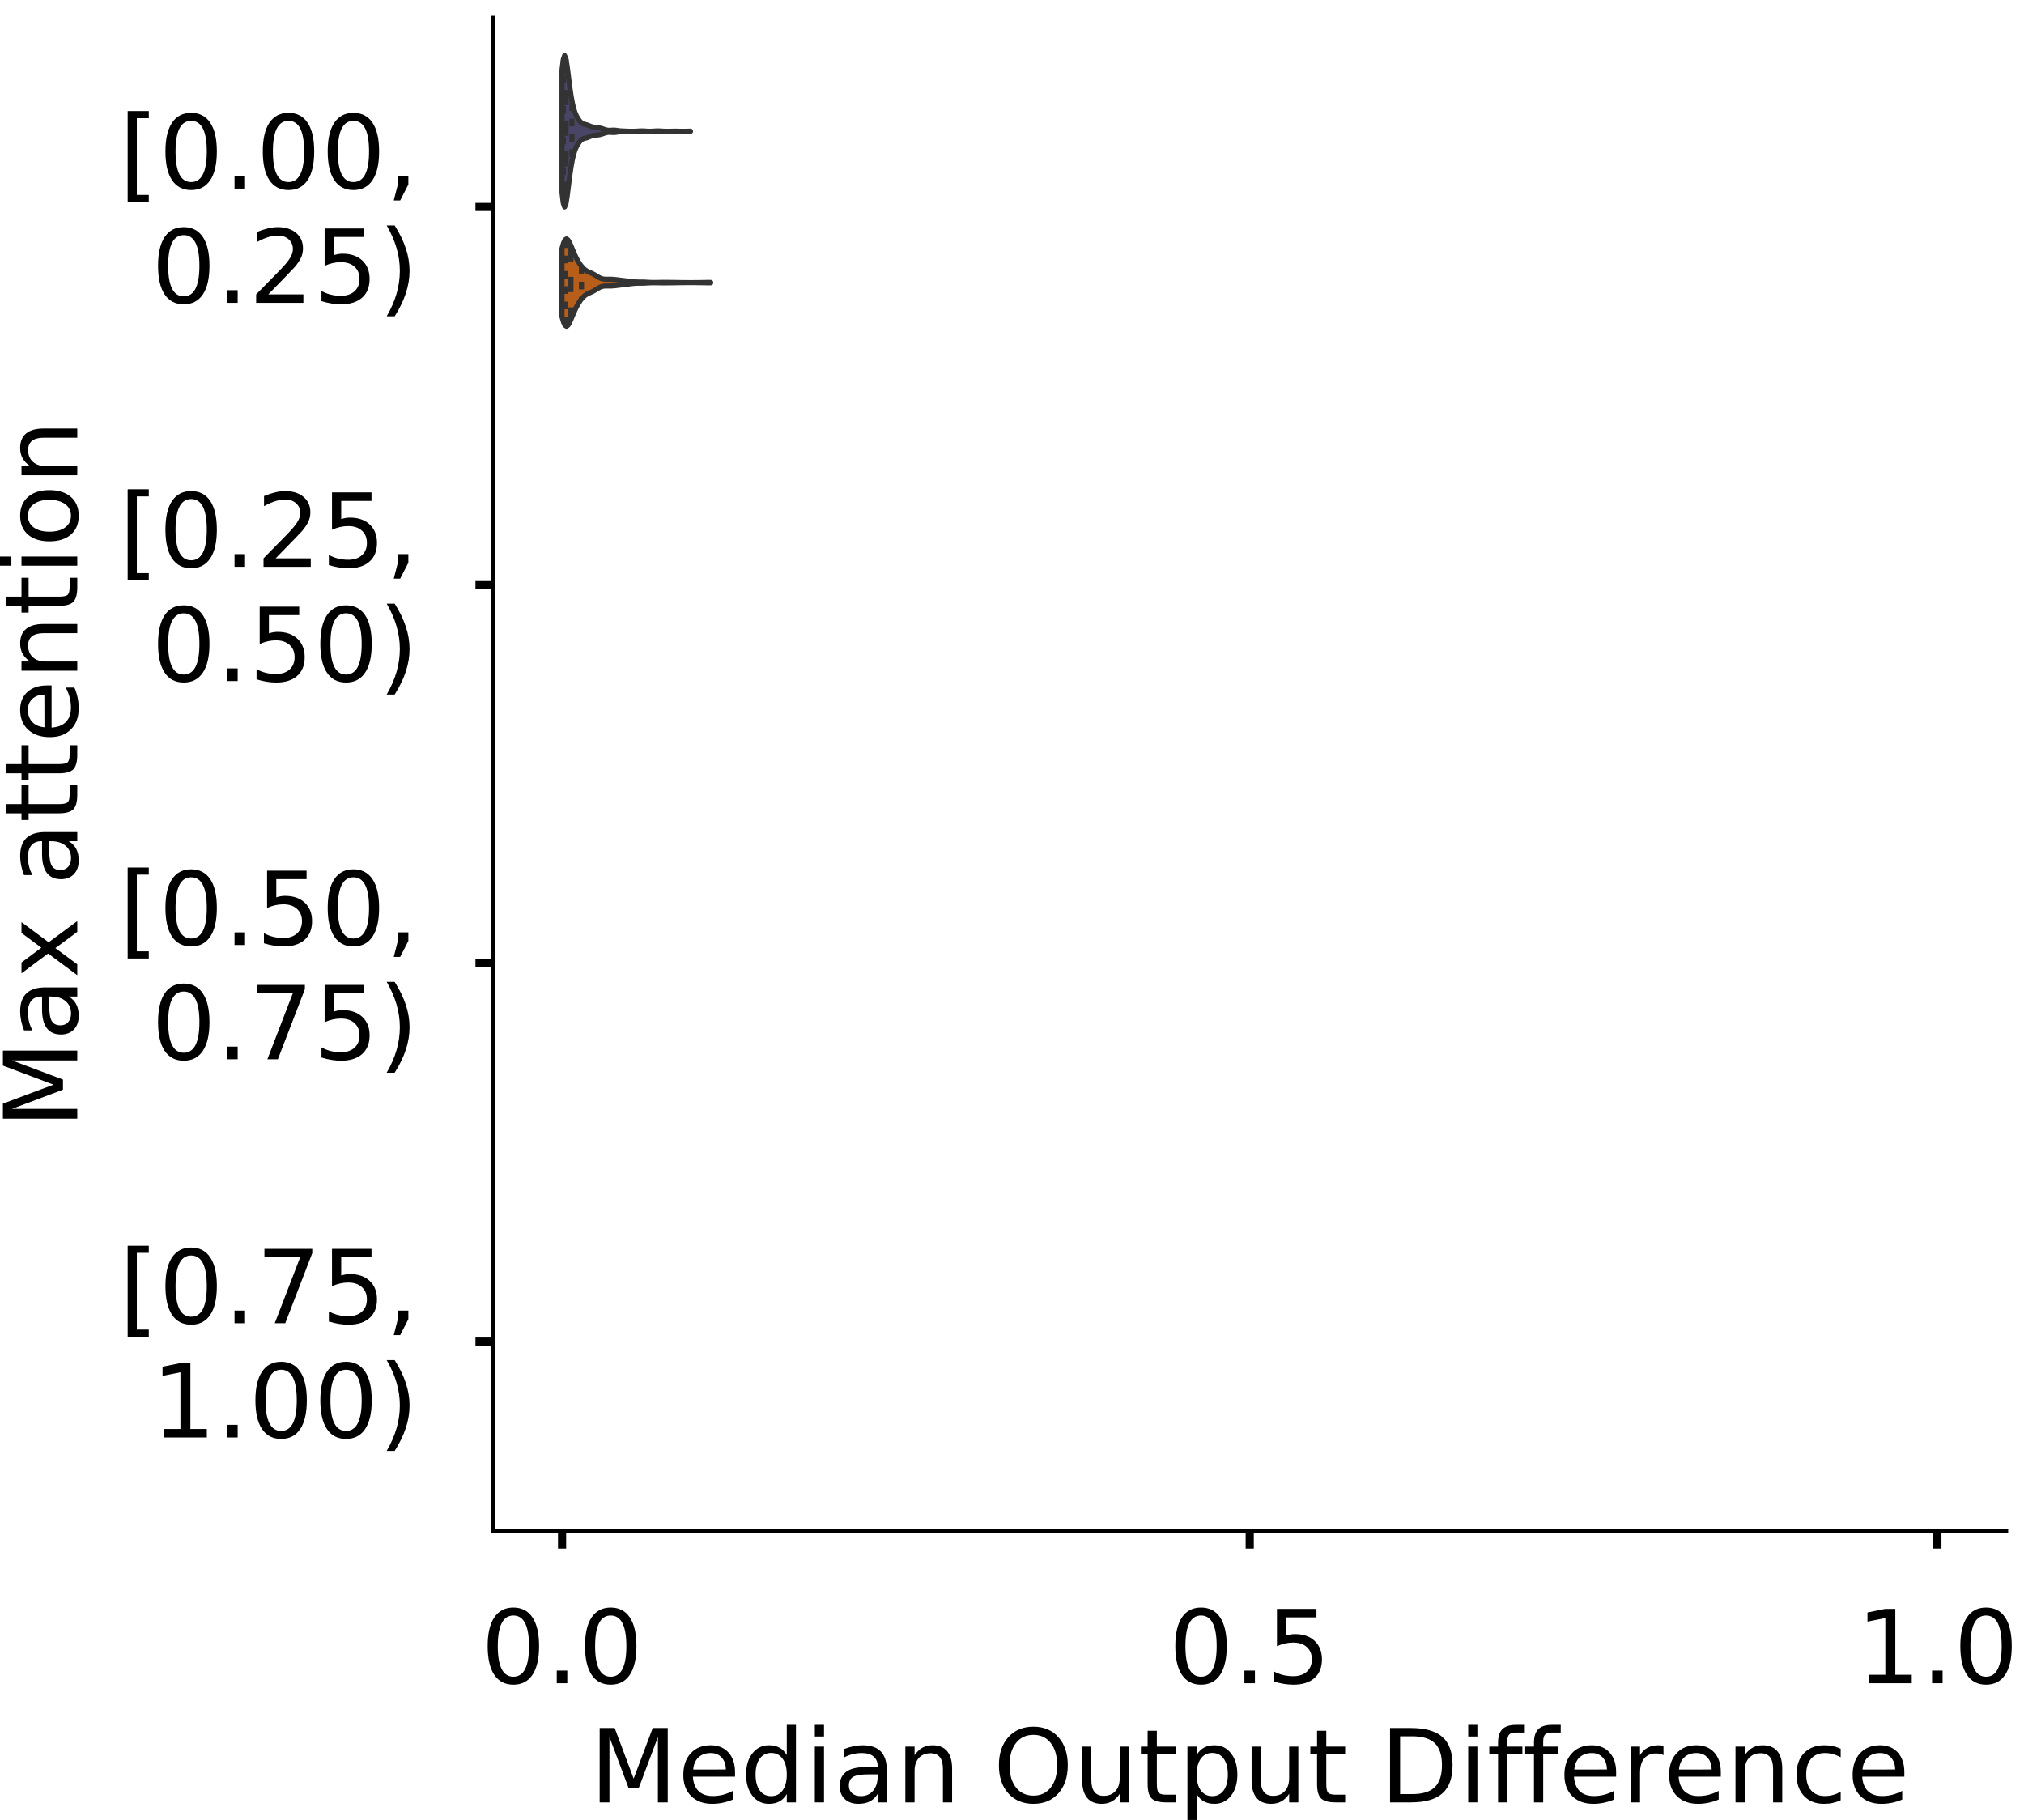 <?xml version="1.0" encoding="utf-8" standalone="no"?>
<!DOCTYPE svg PUBLIC "-//W3C//DTD SVG 1.1//EN"
  "http://www.w3.org/Graphics/SVG/1.1/DTD/svg11.dtd">
<!-- Created with matplotlib (https://matplotlib.org/) -->
<svg height="356.753pt" version="1.1" viewBox="0 0 396.753 356.753" width="396.753pt" xmlns="http://www.w3.org/2000/svg" xmlns:xlink="http://www.w3.org/1999/xlink">
 <defs>
  <style type="text/css">
*{stroke-linecap:butt;stroke-linejoin:round;}
  </style>
 </defs>
 <g id="figure_1">
  <g id="patch_1">
   <path d="M 0 356.753 
L 396.753 356.753 
L 396.753 0 
L 0 0 
z
" style="fill:#ffffff;"/>
  </g>
  <g id="axes_1">
   <g id="patch_2">
    <path d="M 96.7 300.053 
L 393.253 300.053 
L 393.253 3.5 
L 96.7 3.5 
z
" style="fill:#ffffff;"/>
   </g>
   <g id="PolyCollection_1">
    <defs>
     <path d="M 110.167 -318.97 
L 110.167 -343.054 
L 110.421 -345.091 
L 110.676 -345.839 
L 110.93 -345.264 
L 111.185 -343.717 
L 111.439 -341.715 
L 111.693 -339.703 
L 111.948 -337.947 
L 112.202 -336.543 
L 112.457 -335.479 
L 112.711 -334.694 
L 112.965 -334.105 
L 113.22 -333.638 
L 113.474 -333.246 
L 113.728 -332.919 
L 113.983 -332.671 
L 114.237 -332.509 
L 114.492 -332.416 
L 114.746 -332.356 
L 115 -332.292 
L 115.255 -332.204 
L 115.509 -332.098 
L 115.763 -331.993 
L 116.018 -331.905 
L 116.272 -331.842 
L 116.527 -331.8 
L 116.781 -331.77 
L 117.035 -331.744 
L 117.29 -331.713 
L 117.544 -331.669 
L 117.799 -331.608 
L 118.053 -331.532 
L 118.307 -331.447 
L 118.562 -331.362 
L 118.816 -331.288 
L 119.07 -331.234 
L 119.325 -331.206 
L 119.579 -331.205 
L 119.834 -331.221 
L 120.088 -331.238 
L 120.342 -331.243 
L 120.597 -331.227 
L 120.851 -331.194 
L 121.106 -331.156 
L 121.36 -331.122 
L 121.614 -331.098 
L 121.869 -331.083 
L 122.123 -331.072 
L 122.377 -331.062 
L 122.632 -331.051 
L 122.886 -331.04 
L 123.141 -331.03 
L 123.395 -331.022 
L 123.649 -331.017 
L 123.904 -331.016 
L 124.158 -331.017 
L 124.412 -331.022 
L 124.667 -331.032 
L 124.921 -331.047 
L 125.176 -331.064 
L 125.43 -331.079 
L 125.684 -331.088 
L 125.939 -331.087 
L 126.193 -331.077 
L 126.448 -331.061 
L 126.702 -331.044 
L 126.956 -331.031 
L 127.211 -331.024 
L 127.465 -331.023 
L 127.719 -331.029 
L 127.974 -331.04 
L 128.228 -331.056 
L 128.483 -331.072 
L 128.737 -331.084 
L 128.991 -331.088 
L 129.246 -331.082 
L 129.5 -331.069 
L 129.754 -331.052 
L 130.009 -331.037 
L 130.263 -331.026 
L 130.518 -331.019 
L 130.772 -331.016 
L 131.026 -331.016 
L 131.281 -331.019 
L 131.535 -331.024 
L 131.79 -331.03 
L 132.044 -331.036 
L 132.298 -331.039 
L 132.553 -331.038 
L 132.807 -331.033 
L 133.061 -331.027 
L 133.316 -331.022 
L 133.57 -331.018 
L 133.825 -331.016 
L 134.079 -331.017 
L 134.333 -331.021 
L 134.588 -331.026 
L 134.842 -331.032 
L 135.097 -331.037 
L 135.351 -331.039 
L 135.351 -330.985 
L 135.351 -330.985 
L 135.097 -330.987 
L 134.842 -330.992 
L 134.588 -330.998 
L 134.333 -331.003 
L 134.079 -331.007 
L 133.825 -331.008 
L 133.57 -331.006 
L 133.316 -331.002 
L 133.061 -330.996 
L 132.807 -330.99 
L 132.553 -330.986 
L 132.298 -330.985 
L 132.044 -330.988 
L 131.79 -330.993 
L 131.535 -331 
L 131.281 -331.005 
L 131.026 -331.007 
L 130.772 -331.008 
L 130.518 -331.005 
L 130.263 -330.998 
L 130.009 -330.986 
L 129.754 -330.971 
L 129.5 -330.955 
L 129.246 -330.941 
L 128.991 -330.936 
L 128.737 -330.939 
L 128.483 -330.952 
L 128.228 -330.968 
L 127.974 -330.984 
L 127.719 -330.995 
L 127.465 -331.001 
L 127.211 -331 
L 126.956 -330.992 
L 126.702 -330.979 
L 126.448 -330.963 
L 126.193 -330.947 
L 125.939 -330.936 
L 125.684 -330.935 
L 125.43 -330.944 
L 125.176 -330.96 
L 124.921 -330.977 
L 124.667 -330.991 
L 124.412 -331.001 
L 124.158 -331.006 
L 123.904 -331.008 
L 123.649 -331.006 
L 123.395 -331.002 
L 123.141 -330.994 
L 122.886 -330.984 
L 122.632 -330.972 
L 122.377 -330.962 
L 122.123 -330.952 
L 121.869 -330.941 
L 121.614 -330.926 
L 121.36 -330.902 
L 121.106 -330.868 
L 120.851 -330.829 
L 120.597 -330.797 
L 120.342 -330.781 
L 120.088 -330.785 
L 119.834 -330.803 
L 119.579 -330.819 
L 119.325 -330.817 
L 119.07 -330.79 
L 118.816 -330.735 
L 118.562 -330.661 
L 118.307 -330.577 
L 118.053 -330.492 
L 117.799 -330.416 
L 117.544 -330.355 
L 117.29 -330.311 
L 117.035 -330.279 
L 116.781 -330.253 
L 116.527 -330.224 
L 116.272 -330.182 
L 116.018 -330.119 
L 115.763 -330.031 
L 115.509 -329.925 
L 115.255 -329.819 
L 115 -329.732 
L 114.746 -329.668 
L 114.492 -329.608 
L 114.237 -329.515 
L 113.983 -329.353 
L 113.728 -329.105 
L 113.474 -328.778 
L 113.22 -328.386 
L 112.965 -327.918 
L 112.711 -327.329 
L 112.457 -326.544 
L 112.202 -325.481 
L 111.948 -324.076 
L 111.693 -322.32 
L 111.439 -320.309 
L 111.185 -318.307 
L 110.93 -316.76 
L 110.676 -316.184 
L 110.421 -316.933 
L 110.167 -318.97 
z
" id="mb755872ef3" style="stroke:#333333;"/>
    </defs>
    <g clip-path="url(#pc9bac81138)">
     <use style="fill:#484566;stroke:#333333;" x="0" xlink:href="#mb755872ef3" y="356.753"/>
    </g>
   </g>
   <g id="PolyCollection_2">
    <defs>
     <path d="M 110.163 -294.659 
L 110.163 -308.054 
L 110.458 -309.089 
L 110.752 -309.728 
L 111.047 -309.923 
L 111.341 -309.721 
L 111.636 -309.228 
L 111.93 -308.571 
L 112.225 -307.856 
L 112.519 -307.156 
L 112.814 -306.509 
L 113.108 -305.926 
L 113.403 -305.41 
L 113.697 -304.955 
L 113.992 -304.56 
L 114.286 -304.225 
L 114.581 -303.948 
L 114.875 -303.728 
L 115.17 -303.555 
L 115.464 -303.415 
L 115.759 -303.288 
L 116.053 -303.156 
L 116.348 -303.006 
L 116.642 -302.836 
L 116.937 -302.653 
L 117.231 -302.472 
L 117.526 -302.311 
L 117.82 -302.183 
L 118.115 -302.094 
L 118.409 -302.044 
L 118.704 -302.024 
L 118.998 -302.02 
L 119.293 -302.023 
L 119.587 -302.023 
L 119.882 -302.015 
L 120.176 -301.998 
L 120.471 -301.973 
L 120.765 -301.94 
L 121.06 -301.904 
L 121.354 -301.867 
L 121.649 -301.83 
L 121.943 -301.795 
L 122.238 -301.761 
L 122.532 -301.726 
L 122.827 -301.69 
L 123.121 -301.652 
L 123.416 -301.613 
L 123.71 -301.575 
L 124.005 -301.54 
L 124.3 -301.511 
L 124.594 -301.491 
L 124.889 -301.479 
L 125.183 -301.474 
L 125.478 -301.474 
L 125.772 -301.473 
L 126.067 -301.468 
L 126.361 -301.457 
L 126.656 -301.442 
L 126.95 -301.424 
L 127.245 -301.407 
L 127.539 -301.394 
L 127.834 -301.386 
L 128.128 -301.383 
L 128.423 -301.385 
L 128.717 -301.39 
L 129.012 -301.395 
L 129.306 -301.4 
L 129.601 -301.404 
L 129.895 -301.406 
L 130.19 -301.406 
L 130.484 -301.405 
L 130.779 -301.403 
L 131.073 -301.401 
L 131.368 -301.398 
L 131.662 -301.394 
L 131.957 -301.391 
L 132.251 -301.387 
L 132.546 -301.383 
L 132.84 -301.378 
L 133.135 -301.372 
L 133.429 -301.368 
L 133.724 -301.364 
L 134.018 -301.361 
L 134.313 -301.359 
L 134.607 -301.358 
L 134.902 -301.357 
L 135.196 -301.357 
L 135.491 -301.357 
L 135.785 -301.357 
L 136.08 -301.358 
L 136.374 -301.359 
L 136.669 -301.361 
L 136.963 -301.364 
L 137.258 -301.369 
L 137.552 -301.375 
L 137.847 -301.381 
L 138.141 -301.388 
L 138.436 -301.393 
L 138.73 -301.395 
L 139.025 -301.395 
L 139.319 -301.392 
L 139.319 -301.321 
L 139.319 -301.321 
L 139.025 -301.318 
L 138.73 -301.318 
L 138.436 -301.32 
L 138.141 -301.325 
L 137.847 -301.332 
L 137.552 -301.338 
L 137.258 -301.344 
L 136.963 -301.349 
L 136.669 -301.352 
L 136.374 -301.354 
L 136.08 -301.355 
L 135.785 -301.356 
L 135.491 -301.356 
L 135.196 -301.356 
L 134.902 -301.356 
L 134.607 -301.355 
L 134.313 -301.354 
L 134.018 -301.352 
L 133.724 -301.349 
L 133.429 -301.345 
L 133.135 -301.341 
L 132.84 -301.335 
L 132.546 -301.33 
L 132.251 -301.326 
L 131.957 -301.322 
L 131.662 -301.319 
L 131.368 -301.315 
L 131.073 -301.312 
L 130.779 -301.31 
L 130.484 -301.308 
L 130.19 -301.307 
L 129.895 -301.307 
L 129.601 -301.309 
L 129.306 -301.313 
L 129.012 -301.318 
L 128.717 -301.323 
L 128.423 -301.328 
L 128.128 -301.33 
L 127.834 -301.327 
L 127.539 -301.319 
L 127.245 -301.306 
L 126.95 -301.289 
L 126.656 -301.271 
L 126.361 -301.256 
L 126.067 -301.245 
L 125.772 -301.24 
L 125.478 -301.239 
L 125.183 -301.239 
L 124.889 -301.234 
L 124.594 -301.222 
L 124.3 -301.202 
L 124.005 -301.173 
L 123.71 -301.138 
L 123.416 -301.1 
L 123.121 -301.061 
L 122.827 -301.023 
L 122.532 -300.987 
L 122.238 -300.952 
L 121.943 -300.918 
L 121.649 -300.883 
L 121.354 -300.846 
L 121.06 -300.809 
L 120.765 -300.773 
L 120.471 -300.74 
L 120.176 -300.715 
L 119.882 -300.698 
L 119.587 -300.69 
L 119.293 -300.69 
L 118.998 -300.693 
L 118.704 -300.689 
L 118.409 -300.669 
L 118.115 -300.619 
L 117.82 -300.53 
L 117.526 -300.402 
L 117.231 -300.241 
L 116.937 -300.06 
L 116.642 -299.877 
L 116.348 -299.707 
L 116.053 -299.557 
L 115.759 -299.425 
L 115.464 -299.298 
L 115.17 -299.158 
L 114.875 -298.985 
L 114.581 -298.765 
L 114.286 -298.488 
L 113.992 -298.153 
L 113.697 -297.758 
L 113.403 -297.303 
L 113.108 -296.787 
L 112.814 -296.204 
L 112.519 -295.557 
L 112.225 -294.857 
L 111.93 -294.142 
L 111.636 -293.485 
L 111.341 -292.992 
L 111.047 -292.79 
L 110.752 -292.985 
L 110.458 -293.624 
L 110.163 -294.659 
z
" id="mb8d5e77b14" style="stroke:#333333;"/>
    </defs>
    <g clip-path="url(#pc9bac81138)">
     <use style="fill:#b75e1a;stroke:#333333;" x="0" xlink:href="#mb8d5e77b14" y="356.753"/>
    </g>
   </g>
   <g id="patch_3">
    <path clip-path="url(#pc9bac81138)" d="M 110.18 40.569 
L 110.18 40.569 
L 110.18 40.569 
L 110.18 40.569 
z
" style="fill:#484566;stroke:#333333;stroke-linejoin:miter;stroke-width:0.5;"/>
   </g>
   <g id="patch_4">
    <path clip-path="url(#pc9bac81138)" d="M 110.18 40.569 
L 110.18 40.569 
L 110.18 40.569 
L 110.18 40.569 
z
" style="fill:#b75e1a;stroke:#333333;stroke-linejoin:miter;stroke-width:0.5;"/>
   </g>
   <g id="matplotlib.axis_1">
    <g id="xtick_1">
     <g id="line2d_1">
      <defs>
       <path d="M 0 0 
L 0 3.5 
" id="m8b4fdd7f75" style="stroke:#000000;stroke-width:1.6;"/>
      </defs>
      <g>
       <use style="stroke:#000000;stroke-width:1.6;" x="110.18" xlink:href="#m8b4fdd7f75" y="300.053"/>
      </g>
     </g>
     <g id="text_1">
      <!-- 0.0 -->
      <defs>
       <path d="M 31.781 66.406 
Q 24.172 66.406 20.328 58.906 
Q 16.5 51.422 16.5 36.375 
Q 16.5 21.391 20.328 13.891 
Q 24.172 6.391 31.781 6.391 
Q 39.453 6.391 43.281 13.891 
Q 47.125 21.391 47.125 36.375 
Q 47.125 51.422 43.281 58.906 
Q 39.453 66.406 31.781 66.406 
z
M 31.781 74.219 
Q 44.047 74.219 50.516 64.516 
Q 56.984 54.828 56.984 36.375 
Q 56.984 17.969 50.516 8.266 
Q 44.047 -1.422 31.781 -1.422 
Q 19.531 -1.422 13.062 8.266 
Q 6.594 17.969 6.594 36.375 
Q 6.594 54.828 13.062 64.516 
Q 19.531 74.219 31.781 74.219 
z
" id="DejaVuSans-48"/>
       <path d="M 10.688 12.406 
L 21 12.406 
L 21 0 
L 10.688 0 
z
" id="DejaVuSans-46"/>
      </defs>
      <g transform="translate(94.277 329.95)scale(0.2 -0.2)">
       <use xlink:href="#DejaVuSans-48"/>
       <use x="63.623" xlink:href="#DejaVuSans-46"/>
       <use x="95.41" xlink:href="#DejaVuSans-48"/>
      </g>
     </g>
    </g>
    <g id="xtick_2">
     <g id="line2d_2">
      <g>
       <use style="stroke:#000000;stroke-width:1.6;" x="244.977" xlink:href="#m8b4fdd7f75" y="300.053"/>
      </g>
     </g>
     <g id="text_2">
      <!-- 0.5 -->
      <defs>
       <path d="M 10.797 72.906 
L 49.516 72.906 
L 49.516 64.594 
L 19.828 64.594 
L 19.828 46.734 
Q 21.969 47.469 24.109 47.828 
Q 26.266 48.188 28.422 48.188 
Q 40.625 48.188 47.75 41.5 
Q 54.891 34.812 54.891 23.391 
Q 54.891 11.625 47.562 5.094 
Q 40.234 -1.422 26.906 -1.422 
Q 22.312 -1.422 17.547 -0.641 
Q 12.797 0.141 7.719 1.703 
L 7.719 11.625 
Q 12.109 9.234 16.797 8.062 
Q 21.484 6.891 26.703 6.891 
Q 35.156 6.891 40.078 11.328 
Q 45.016 15.766 45.016 23.391 
Q 45.016 31 40.078 35.438 
Q 35.156 39.891 26.703 39.891 
Q 22.75 39.891 18.812 39.016 
Q 14.891 38.141 10.797 36.281 
z
" id="DejaVuSans-53"/>
      </defs>
      <g transform="translate(229.074 329.95)scale(0.2 -0.2)">
       <use xlink:href="#DejaVuSans-48"/>
       <use x="63.623" xlink:href="#DejaVuSans-46"/>
       <use x="95.41" xlink:href="#DejaVuSans-53"/>
      </g>
     </g>
    </g>
    <g id="xtick_3">
     <g id="line2d_3">
      <g>
       <use style="stroke:#000000;stroke-width:1.6;" x="379.774" xlink:href="#m8b4fdd7f75" y="300.053"/>
      </g>
     </g>
     <g id="text_3">
      <!-- 1.0 -->
      <defs>
       <path d="M 12.406 8.297 
L 28.516 8.297 
L 28.516 63.922 
L 10.984 60.406 
L 10.984 69.391 
L 28.422 72.906 
L 38.281 72.906 
L 38.281 8.297 
L 54.391 8.297 
L 54.391 0 
L 12.406 0 
z
" id="DejaVuSans-49"/>
      </defs>
      <g transform="translate(363.871 329.95)scale(0.2 -0.2)">
       <use xlink:href="#DejaVuSans-49"/>
       <use x="63.623" xlink:href="#DejaVuSans-46"/>
       <use x="95.41" xlink:href="#DejaVuSans-48"/>
      </g>
     </g>
    </g>
    <g id="text_4">
     <!-- Median Output Difference -->
     <defs>
      <path d="M 9.812 72.906 
L 24.516 72.906 
L 43.109 23.297 
L 61.812 72.906 
L 76.516 72.906 
L 76.516 0 
L 66.891 0 
L 66.891 64.016 
L 48.094 14.016 
L 38.188 14.016 
L 19.391 64.016 
L 19.391 0 
L 9.812 0 
z
" id="DejaVuSans-77"/>
      <path d="M 56.203 29.594 
L 56.203 25.203 
L 14.891 25.203 
Q 15.484 15.922 20.484 11.062 
Q 25.484 6.203 34.422 6.203 
Q 39.594 6.203 44.453 7.469 
Q 49.312 8.734 54.109 11.281 
L 54.109 2.781 
Q 49.266 0.734 44.188 -0.344 
Q 39.109 -1.422 33.891 -1.422 
Q 20.797 -1.422 13.156 6.188 
Q 5.516 13.812 5.516 26.812 
Q 5.516 40.234 12.766 48.109 
Q 20.016 56 32.328 56 
Q 43.359 56 49.781 48.891 
Q 56.203 41.797 56.203 29.594 
z
M 47.219 32.234 
Q 47.125 39.594 43.094 43.984 
Q 39.062 48.391 32.422 48.391 
Q 24.906 48.391 20.391 44.141 
Q 15.875 39.891 15.188 32.172 
z
" id="DejaVuSans-101"/>
      <path d="M 45.406 46.391 
L 45.406 75.984 
L 54.391 75.984 
L 54.391 0 
L 45.406 0 
L 45.406 8.203 
Q 42.578 3.328 38.25 0.953 
Q 33.938 -1.422 27.875 -1.422 
Q 17.969 -1.422 11.734 6.484 
Q 5.516 14.406 5.516 27.297 
Q 5.516 40.188 11.734 48.094 
Q 17.969 56 27.875 56 
Q 33.938 56 38.25 53.625 
Q 42.578 51.266 45.406 46.391 
z
M 14.797 27.297 
Q 14.797 17.391 18.875 11.75 
Q 22.953 6.109 30.078 6.109 
Q 37.203 6.109 41.297 11.75 
Q 45.406 17.391 45.406 27.297 
Q 45.406 37.203 41.297 42.844 
Q 37.203 48.484 30.078 48.484 
Q 22.953 48.484 18.875 42.844 
Q 14.797 37.203 14.797 27.297 
z
" id="DejaVuSans-100"/>
      <path d="M 9.422 54.688 
L 18.406 54.688 
L 18.406 0 
L 9.422 0 
z
M 9.422 75.984 
L 18.406 75.984 
L 18.406 64.594 
L 9.422 64.594 
z
" id="DejaVuSans-105"/>
      <path d="M 34.281 27.484 
Q 23.391 27.484 19.188 25 
Q 14.984 22.516 14.984 16.5 
Q 14.984 11.719 18.141 8.906 
Q 21.297 6.109 26.703 6.109 
Q 34.188 6.109 38.703 11.406 
Q 43.219 16.703 43.219 25.484 
L 43.219 27.484 
z
M 52.203 31.203 
L 52.203 0 
L 43.219 0 
L 43.219 8.297 
Q 40.141 3.328 35.547 0.953 
Q 30.953 -1.422 24.312 -1.422 
Q 15.922 -1.422 10.953 3.297 
Q 6 8.016 6 15.922 
Q 6 25.141 12.172 29.828 
Q 18.359 34.516 30.609 34.516 
L 43.219 34.516 
L 43.219 35.406 
Q 43.219 41.609 39.141 45 
Q 35.062 48.391 27.688 48.391 
Q 23 48.391 18.547 47.266 
Q 14.109 46.141 10.016 43.891 
L 10.016 52.203 
Q 14.938 54.109 19.578 55.047 
Q 24.219 56 28.609 56 
Q 40.484 56 46.344 49.844 
Q 52.203 43.703 52.203 31.203 
z
" id="DejaVuSans-97"/>
      <path d="M 54.891 33.016 
L 54.891 0 
L 45.906 0 
L 45.906 32.719 
Q 45.906 40.484 42.875 44.328 
Q 39.844 48.188 33.797 48.188 
Q 26.516 48.188 22.312 43.547 
Q 18.109 38.922 18.109 30.906 
L 18.109 0 
L 9.078 0 
L 9.078 54.688 
L 18.109 54.688 
L 18.109 46.188 
Q 21.344 51.125 25.703 53.562 
Q 30.078 56 35.797 56 
Q 45.219 56 50.047 50.172 
Q 54.891 44.344 54.891 33.016 
z
" id="DejaVuSans-110"/>
      <path id="DejaVuSans-32"/>
      <path d="M 39.406 66.219 
Q 28.656 66.219 22.328 58.203 
Q 16.016 50.203 16.016 36.375 
Q 16.016 22.609 22.328 14.594 
Q 28.656 6.594 39.406 6.594 
Q 50.141 6.594 56.422 14.594 
Q 62.703 22.609 62.703 36.375 
Q 62.703 50.203 56.422 58.203 
Q 50.141 66.219 39.406 66.219 
z
M 39.406 74.219 
Q 54.734 74.219 63.906 63.938 
Q 73.094 53.656 73.094 36.375 
Q 73.094 19.141 63.906 8.859 
Q 54.734 -1.422 39.406 -1.422 
Q 24.031 -1.422 14.812 8.828 
Q 5.609 19.094 5.609 36.375 
Q 5.609 53.656 14.812 63.938 
Q 24.031 74.219 39.406 74.219 
z
" id="DejaVuSans-79"/>
      <path d="M 8.5 21.578 
L 8.5 54.688 
L 17.484 54.688 
L 17.484 21.922 
Q 17.484 14.156 20.5 10.266 
Q 23.531 6.391 29.594 6.391 
Q 36.859 6.391 41.078 11.031 
Q 45.312 15.672 45.312 23.688 
L 45.312 54.688 
L 54.297 54.688 
L 54.297 0 
L 45.312 0 
L 45.312 8.406 
Q 42.047 3.422 37.719 1 
Q 33.406 -1.422 27.688 -1.422 
Q 18.266 -1.422 13.375 4.438 
Q 8.5 10.297 8.5 21.578 
z
M 31.109 56 
z
" id="DejaVuSans-117"/>
      <path d="M 18.312 70.219 
L 18.312 54.688 
L 36.812 54.688 
L 36.812 47.703 
L 18.312 47.703 
L 18.312 18.016 
Q 18.312 11.328 20.141 9.422 
Q 21.969 7.516 27.594 7.516 
L 36.812 7.516 
L 36.812 0 
L 27.594 0 
Q 17.188 0 13.234 3.875 
Q 9.281 7.766 9.281 18.016 
L 9.281 47.703 
L 2.688 47.703 
L 2.688 54.688 
L 9.281 54.688 
L 9.281 70.219 
z
" id="DejaVuSans-116"/>
      <path d="M 18.109 8.203 
L 18.109 -20.797 
L 9.078 -20.797 
L 9.078 54.688 
L 18.109 54.688 
L 18.109 46.391 
Q 20.953 51.266 25.266 53.625 
Q 29.594 56 35.594 56 
Q 45.562 56 51.781 48.094 
Q 58.016 40.188 58.016 27.297 
Q 58.016 14.406 51.781 6.484 
Q 45.562 -1.422 35.594 -1.422 
Q 29.594 -1.422 25.266 0.953 
Q 20.953 3.328 18.109 8.203 
z
M 48.688 27.297 
Q 48.688 37.203 44.609 42.844 
Q 40.531 48.484 33.406 48.484 
Q 26.266 48.484 22.188 42.844 
Q 18.109 37.203 18.109 27.297 
Q 18.109 17.391 22.188 11.75 
Q 26.266 6.109 33.406 6.109 
Q 40.531 6.109 44.609 11.75 
Q 48.688 17.391 48.688 27.297 
z
" id="DejaVuSans-112"/>
      <path d="M 19.672 64.797 
L 19.672 8.109 
L 31.594 8.109 
Q 46.688 8.109 53.688 14.938 
Q 60.688 21.781 60.688 36.531 
Q 60.688 51.172 53.688 57.984 
Q 46.688 64.797 31.594 64.797 
z
M 9.812 72.906 
L 30.078 72.906 
Q 51.266 72.906 61.172 64.094 
Q 71.094 55.281 71.094 36.531 
Q 71.094 17.672 61.125 8.828 
Q 51.172 0 30.078 0 
L 9.812 0 
z
" id="DejaVuSans-68"/>
      <path d="M 37.109 75.984 
L 37.109 68.5 
L 28.516 68.5 
Q 23.688 68.5 21.797 66.547 
Q 19.922 64.594 19.922 59.516 
L 19.922 54.688 
L 34.719 54.688 
L 34.719 47.703 
L 19.922 47.703 
L 19.922 0 
L 10.891 0 
L 10.891 47.703 
L 2.297 47.703 
L 2.297 54.688 
L 10.891 54.688 
L 10.891 58.5 
Q 10.891 67.625 15.141 71.797 
Q 19.391 75.984 28.609 75.984 
z
" id="DejaVuSans-102"/>
      <path d="M 41.109 46.297 
Q 39.594 47.172 37.812 47.578 
Q 36.031 48 33.891 48 
Q 26.266 48 22.188 43.047 
Q 18.109 38.094 18.109 28.812 
L 18.109 0 
L 9.078 0 
L 9.078 54.688 
L 18.109 54.688 
L 18.109 46.188 
Q 20.953 51.172 25.484 53.578 
Q 30.031 56 36.531 56 
Q 37.453 56 38.578 55.875 
Q 39.703 55.766 41.062 55.516 
z
" id="DejaVuSans-114"/>
      <path d="M 48.781 52.594 
L 48.781 44.188 
Q 44.969 46.297 41.141 47.344 
Q 37.312 48.391 33.406 48.391 
Q 24.656 48.391 19.812 42.844 
Q 14.984 37.312 14.984 27.297 
Q 14.984 17.281 19.812 11.734 
Q 24.656 6.203 33.406 6.203 
Q 37.312 6.203 41.141 7.25 
Q 44.969 8.297 48.781 10.406 
L 48.781 2.094 
Q 45.016 0.344 40.984 -0.531 
Q 36.969 -1.422 32.422 -1.422 
Q 20.062 -1.422 12.781 6.344 
Q 5.516 14.109 5.516 27.297 
Q 5.516 40.672 12.859 48.328 
Q 20.219 56 33.016 56 
Q 37.156 56 41.109 55.141 
Q 45.062 54.297 48.781 52.594 
z
" id="DejaVuSans-99"/>
     </defs>
     <g transform="translate(115.589 353.306)scale(0.2 -0.2)">
      <use xlink:href="#DejaVuSans-77"/>
      <use x="86.279" xlink:href="#DejaVuSans-101"/>
      <use x="147.803" xlink:href="#DejaVuSans-100"/>
      <use x="211.279" xlink:href="#DejaVuSans-105"/>
      <use x="239.062" xlink:href="#DejaVuSans-97"/>
      <use x="300.342" xlink:href="#DejaVuSans-110"/>
      <use x="363.721" xlink:href="#DejaVuSans-32"/>
      <use x="395.508" xlink:href="#DejaVuSans-79"/>
      <use x="474.219" xlink:href="#DejaVuSans-117"/>
      <use x="537.598" xlink:href="#DejaVuSans-116"/>
      <use x="576.807" xlink:href="#DejaVuSans-112"/>
      <use x="640.283" xlink:href="#DejaVuSans-117"/>
      <use x="703.662" xlink:href="#DejaVuSans-116"/>
      <use x="742.871" xlink:href="#DejaVuSans-32"/>
      <use x="774.658" xlink:href="#DejaVuSans-68"/>
      <use x="851.66" xlink:href="#DejaVuSans-105"/>
      <use x="879.443" xlink:href="#DejaVuSans-102"/>
      <use x="914.648" xlink:href="#DejaVuSans-102"/>
      <use x="949.854" xlink:href="#DejaVuSans-101"/>
      <use x="1011.377" xlink:href="#DejaVuSans-114"/>
      <use x="1052.459" xlink:href="#DejaVuSans-101"/>
      <use x="1113.982" xlink:href="#DejaVuSans-110"/>
      <use x="1177.361" xlink:href="#DejaVuSans-99"/>
      <use x="1232.342" xlink:href="#DejaVuSans-101"/>
     </g>
    </g>
   </g>
   <g id="matplotlib.axis_2">
    <g id="ytick_1">
     <g id="line2d_4">
      <defs>
       <path d="M 0 0 
L -3.5 0 
" id="m47419d989b" style="stroke:#000000;stroke-width:1.6;"/>
      </defs>
      <g>
       <use style="stroke:#000000;stroke-width:1.6;" x="96.7" xlink:href="#m47419d989b" y="40.569"/>
      </g>
     </g>
     <g id="text_5">
      <!-- [0.00, -->
      <defs>
       <path d="M 8.594 75.984 
L 29.297 75.984 
L 29.297 69 
L 17.578 69 
L 17.578 -6.203 
L 29.297 -6.203 
L 29.297 -13.188 
L 8.594 -13.188 
z
" id="DejaVuSans-91"/>
       <path d="M 11.719 12.406 
L 22.016 12.406 
L 22.016 4 
L 14.016 -11.625 
L 7.719 -11.625 
L 11.719 4 
z
" id="DejaVuSans-44"/>
      </defs>
      <g transform="translate(23.309 36.97)scale(0.2 -0.2)">
       <use xlink:href="#DejaVuSans-91"/>
       <use x="39.014" xlink:href="#DejaVuSans-48"/>
       <use x="102.637" xlink:href="#DejaVuSans-46"/>
       <use x="134.424" xlink:href="#DejaVuSans-48"/>
       <use x="198.047" xlink:href="#DejaVuSans-48"/>
       <use x="261.67" xlink:href="#DejaVuSans-44"/>
      </g>
      <!-- 0.25) -->
      <defs>
       <path d="M 19.188 8.297 
L 53.609 8.297 
L 53.609 0 
L 7.328 0 
L 7.328 8.297 
Q 12.938 14.109 22.625 23.891 
Q 32.328 33.688 34.812 36.531 
Q 39.547 41.844 41.422 45.531 
Q 43.312 49.219 43.312 52.781 
Q 43.312 58.594 39.234 62.25 
Q 35.156 65.922 28.609 65.922 
Q 23.969 65.922 18.812 64.312 
Q 13.672 62.703 7.812 59.422 
L 7.812 69.391 
Q 13.766 71.781 18.938 73 
Q 24.125 74.219 28.422 74.219 
Q 39.75 74.219 46.484 68.547 
Q 53.219 62.891 53.219 53.422 
Q 53.219 48.922 51.531 44.891 
Q 49.859 40.875 45.406 35.406 
Q 44.188 33.984 37.641 27.219 
Q 31.109 20.453 19.188 8.297 
z
" id="DejaVuSans-50"/>
       <path d="M 8.016 75.875 
L 15.828 75.875 
Q 23.141 64.359 26.781 53.312 
Q 30.422 42.281 30.422 31.391 
Q 30.422 20.453 26.781 9.375 
Q 23.141 -1.703 15.828 -13.188 
L 8.016 -13.188 
Q 14.5 -2 17.703 9.062 
Q 20.906 20.125 20.906 31.391 
Q 20.906 42.672 17.703 53.656 
Q 14.5 64.656 8.016 75.875 
z
" id="DejaVuSans-41"/>
      </defs>
      <g transform="translate(29.666 59.365)scale(0.2 -0.2)">
       <use xlink:href="#DejaVuSans-48"/>
       <use x="63.623" xlink:href="#DejaVuSans-46"/>
       <use x="95.41" xlink:href="#DejaVuSans-50"/>
       <use x="159.033" xlink:href="#DejaVuSans-53"/>
       <use x="222.656" xlink:href="#DejaVuSans-41"/>
      </g>
     </g>
    </g>
    <g id="ytick_2">
     <g id="line2d_5">
      <g>
       <use style="stroke:#000000;stroke-width:1.6;" x="96.7" xlink:href="#m47419d989b" y="114.707"/>
      </g>
     </g>
     <g id="text_6">
      <!-- [0.25, -->
      <g transform="translate(23.309 111.108)scale(0.2 -0.2)">
       <use xlink:href="#DejaVuSans-91"/>
       <use x="39.014" xlink:href="#DejaVuSans-48"/>
       <use x="102.637" xlink:href="#DejaVuSans-46"/>
       <use x="134.424" xlink:href="#DejaVuSans-50"/>
       <use x="198.047" xlink:href="#DejaVuSans-53"/>
       <use x="261.67" xlink:href="#DejaVuSans-44"/>
      </g>
      <!-- 0.50) -->
      <g transform="translate(29.666 133.504)scale(0.2 -0.2)">
       <use xlink:href="#DejaVuSans-48"/>
       <use x="63.623" xlink:href="#DejaVuSans-46"/>
       <use x="95.41" xlink:href="#DejaVuSans-53"/>
       <use x="159.033" xlink:href="#DejaVuSans-48"/>
       <use x="222.656" xlink:href="#DejaVuSans-41"/>
      </g>
     </g>
    </g>
    <g id="ytick_3">
     <g id="line2d_6">
      <g>
       <use style="stroke:#000000;stroke-width:1.6;" x="96.7" xlink:href="#m47419d989b" y="188.846"/>
      </g>
     </g>
     <g id="text_7">
      <!-- [0.50, -->
      <g transform="translate(23.309 185.246)scale(0.2 -0.2)">
       <use xlink:href="#DejaVuSans-91"/>
       <use x="39.014" xlink:href="#DejaVuSans-48"/>
       <use x="102.637" xlink:href="#DejaVuSans-46"/>
       <use x="134.424" xlink:href="#DejaVuSans-53"/>
       <use x="198.047" xlink:href="#DejaVuSans-48"/>
       <use x="261.67" xlink:href="#DejaVuSans-44"/>
      </g>
      <!-- 0.75) -->
      <defs>
       <path d="M 8.203 72.906 
L 55.078 72.906 
L 55.078 68.703 
L 28.609 0 
L 18.312 0 
L 43.219 64.594 
L 8.203 64.594 
z
" id="DejaVuSans-55"/>
      </defs>
      <g transform="translate(29.666 207.642)scale(0.2 -0.2)">
       <use xlink:href="#DejaVuSans-48"/>
       <use x="63.623" xlink:href="#DejaVuSans-46"/>
       <use x="95.41" xlink:href="#DejaVuSans-55"/>
       <use x="159.033" xlink:href="#DejaVuSans-53"/>
       <use x="222.656" xlink:href="#DejaVuSans-41"/>
      </g>
     </g>
    </g>
    <g id="ytick_4">
     <g id="line2d_7">
      <g>
       <use style="stroke:#000000;stroke-width:1.6;" x="96.7" xlink:href="#m47419d989b" y="262.984"/>
      </g>
     </g>
     <g id="text_8">
      <!-- [0.75, -->
      <g transform="translate(23.309 259.385)scale(0.2 -0.2)">
       <use xlink:href="#DejaVuSans-91"/>
       <use x="39.014" xlink:href="#DejaVuSans-48"/>
       <use x="102.637" xlink:href="#DejaVuSans-46"/>
       <use x="134.424" xlink:href="#DejaVuSans-55"/>
       <use x="198.047" xlink:href="#DejaVuSans-53"/>
       <use x="261.67" xlink:href="#DejaVuSans-44"/>
      </g>
      <!-- 1.00) -->
      <g transform="translate(29.666 281.78)scale(0.2 -0.2)">
       <use xlink:href="#DejaVuSans-49"/>
       <use x="63.623" xlink:href="#DejaVuSans-46"/>
       <use x="95.41" xlink:href="#DejaVuSans-48"/>
       <use x="159.033" xlink:href="#DejaVuSans-48"/>
       <use x="222.656" xlink:href="#DejaVuSans-41"/>
      </g>
     </g>
    </g>
    <g id="text_9">
     <!-- Max attention -->
     <defs>
      <path d="M 54.891 54.688 
L 35.109 28.078 
L 55.906 0 
L 45.312 0 
L 29.391 21.484 
L 13.484 0 
L 2.875 0 
L 24.125 28.609 
L 4.688 54.688 
L 15.281 54.688 
L 29.781 35.203 
L 44.281 54.688 
z
" id="DejaVuSans-120"/>
      <path d="M 30.609 48.391 
Q 23.391 48.391 19.188 42.75 
Q 14.984 37.109 14.984 27.297 
Q 14.984 17.484 19.156 11.844 
Q 23.344 6.203 30.609 6.203 
Q 37.797 6.203 41.984 11.859 
Q 46.188 17.531 46.188 27.297 
Q 46.188 37.016 41.984 42.703 
Q 37.797 48.391 30.609 48.391 
z
M 30.609 56 
Q 42.328 56 49.016 48.375 
Q 55.719 40.766 55.719 27.297 
Q 55.719 13.875 49.016 6.219 
Q 42.328 -1.422 30.609 -1.422 
Q 18.844 -1.422 12.172 6.219 
Q 5.516 13.875 5.516 27.297 
Q 5.516 40.766 12.172 48.375 
Q 18.844 56 30.609 56 
z
" id="DejaVuSans-111"/>
     </defs>
     <g transform="translate(15.15 221.244)rotate(-90)scale(0.2 -0.2)">
      <use xlink:href="#DejaVuSans-77"/>
      <use x="86.279" xlink:href="#DejaVuSans-97"/>
      <use x="147.559" xlink:href="#DejaVuSans-120"/>
      <use x="206.738" xlink:href="#DejaVuSans-32"/>
      <use x="238.525" xlink:href="#DejaVuSans-97"/>
      <use x="299.805" xlink:href="#DejaVuSans-116"/>
      <use x="339.014" xlink:href="#DejaVuSans-116"/>
      <use x="378.223" xlink:href="#DejaVuSans-101"/>
      <use x="439.746" xlink:href="#DejaVuSans-110"/>
      <use x="503.125" xlink:href="#DejaVuSans-116"/>
      <use x="542.334" xlink:href="#DejaVuSans-105"/>
      <use x="570.117" xlink:href="#DejaVuSans-111"/>
      <use x="631.299" xlink:href="#DejaVuSans-110"/>
     </g>
    </g>
   </g>
   <g id="line2d_8">
    <path clip-path="url(#pc9bac81138)" d="M 110.444 11.804 
L 110.444 39.679 
" style="fill:none;stroke:#333333;stroke-dasharray:1.5,1.5;stroke-dashoffset:0;"/>
   </g>
   <g id="line2d_9">
    <path clip-path="url(#pc9bac81138)" d="M 110.956 11.632 
L 110.956 39.851 
" style="fill:none;stroke:#333333;stroke-dasharray:3,3;stroke-dashoffset:0;"/>
   </g>
   <g id="line2d_10">
    <path clip-path="url(#pc9bac81138)" d="M 112.108 20.266 
L 112.108 31.217 
" style="fill:none;stroke:#333333;stroke-dasharray:1.5,1.5;stroke-dashoffset:0;"/>
   </g>
   <g id="line2d_11">
    <path clip-path="url(#pc9bac81138)" d="M 110.757 47.109 
L 110.757 63.684 
" style="fill:none;stroke:#333333;stroke-dasharray:1.5,1.5;stroke-dashoffset:0;"/>
   </g>
   <g id="line2d_12">
    <path clip-path="url(#pc9bac81138)" d="M 111.916 48.255 
L 111.916 62.539 
" style="fill:none;stroke:#333333;stroke-dasharray:3,3;stroke-dashoffset:0;"/>
   </g>
   <g id="line2d_13">
    <path clip-path="url(#pc9bac81138)" d="M 113.989 52.225 
L 113.989 58.569 
" style="fill:none;stroke:#333333;stroke-dasharray:1.5,1.5;stroke-dashoffset:0;"/>
   </g>
   <g id="patch_5">
    <path d="M 96.7 300.053 
L 96.7 3.5 
" style="fill:none;stroke:#000000;stroke-linecap:square;stroke-linejoin:miter;stroke-width:0.8;"/>
   </g>
   <g id="patch_6">
    <path d="M 96.7 300.053 
L 393.253 300.053 
" style="fill:none;stroke:#000000;stroke-linecap:square;stroke-linejoin:miter;stroke-width:0.8;"/>
   </g>
  </g>
 </g>
 <defs>
  <clipPath id="pc9bac81138">
   <rect height="296.553" width="296.553" x="96.7" y="3.5"/>
  </clipPath>
 </defs>
</svg>
